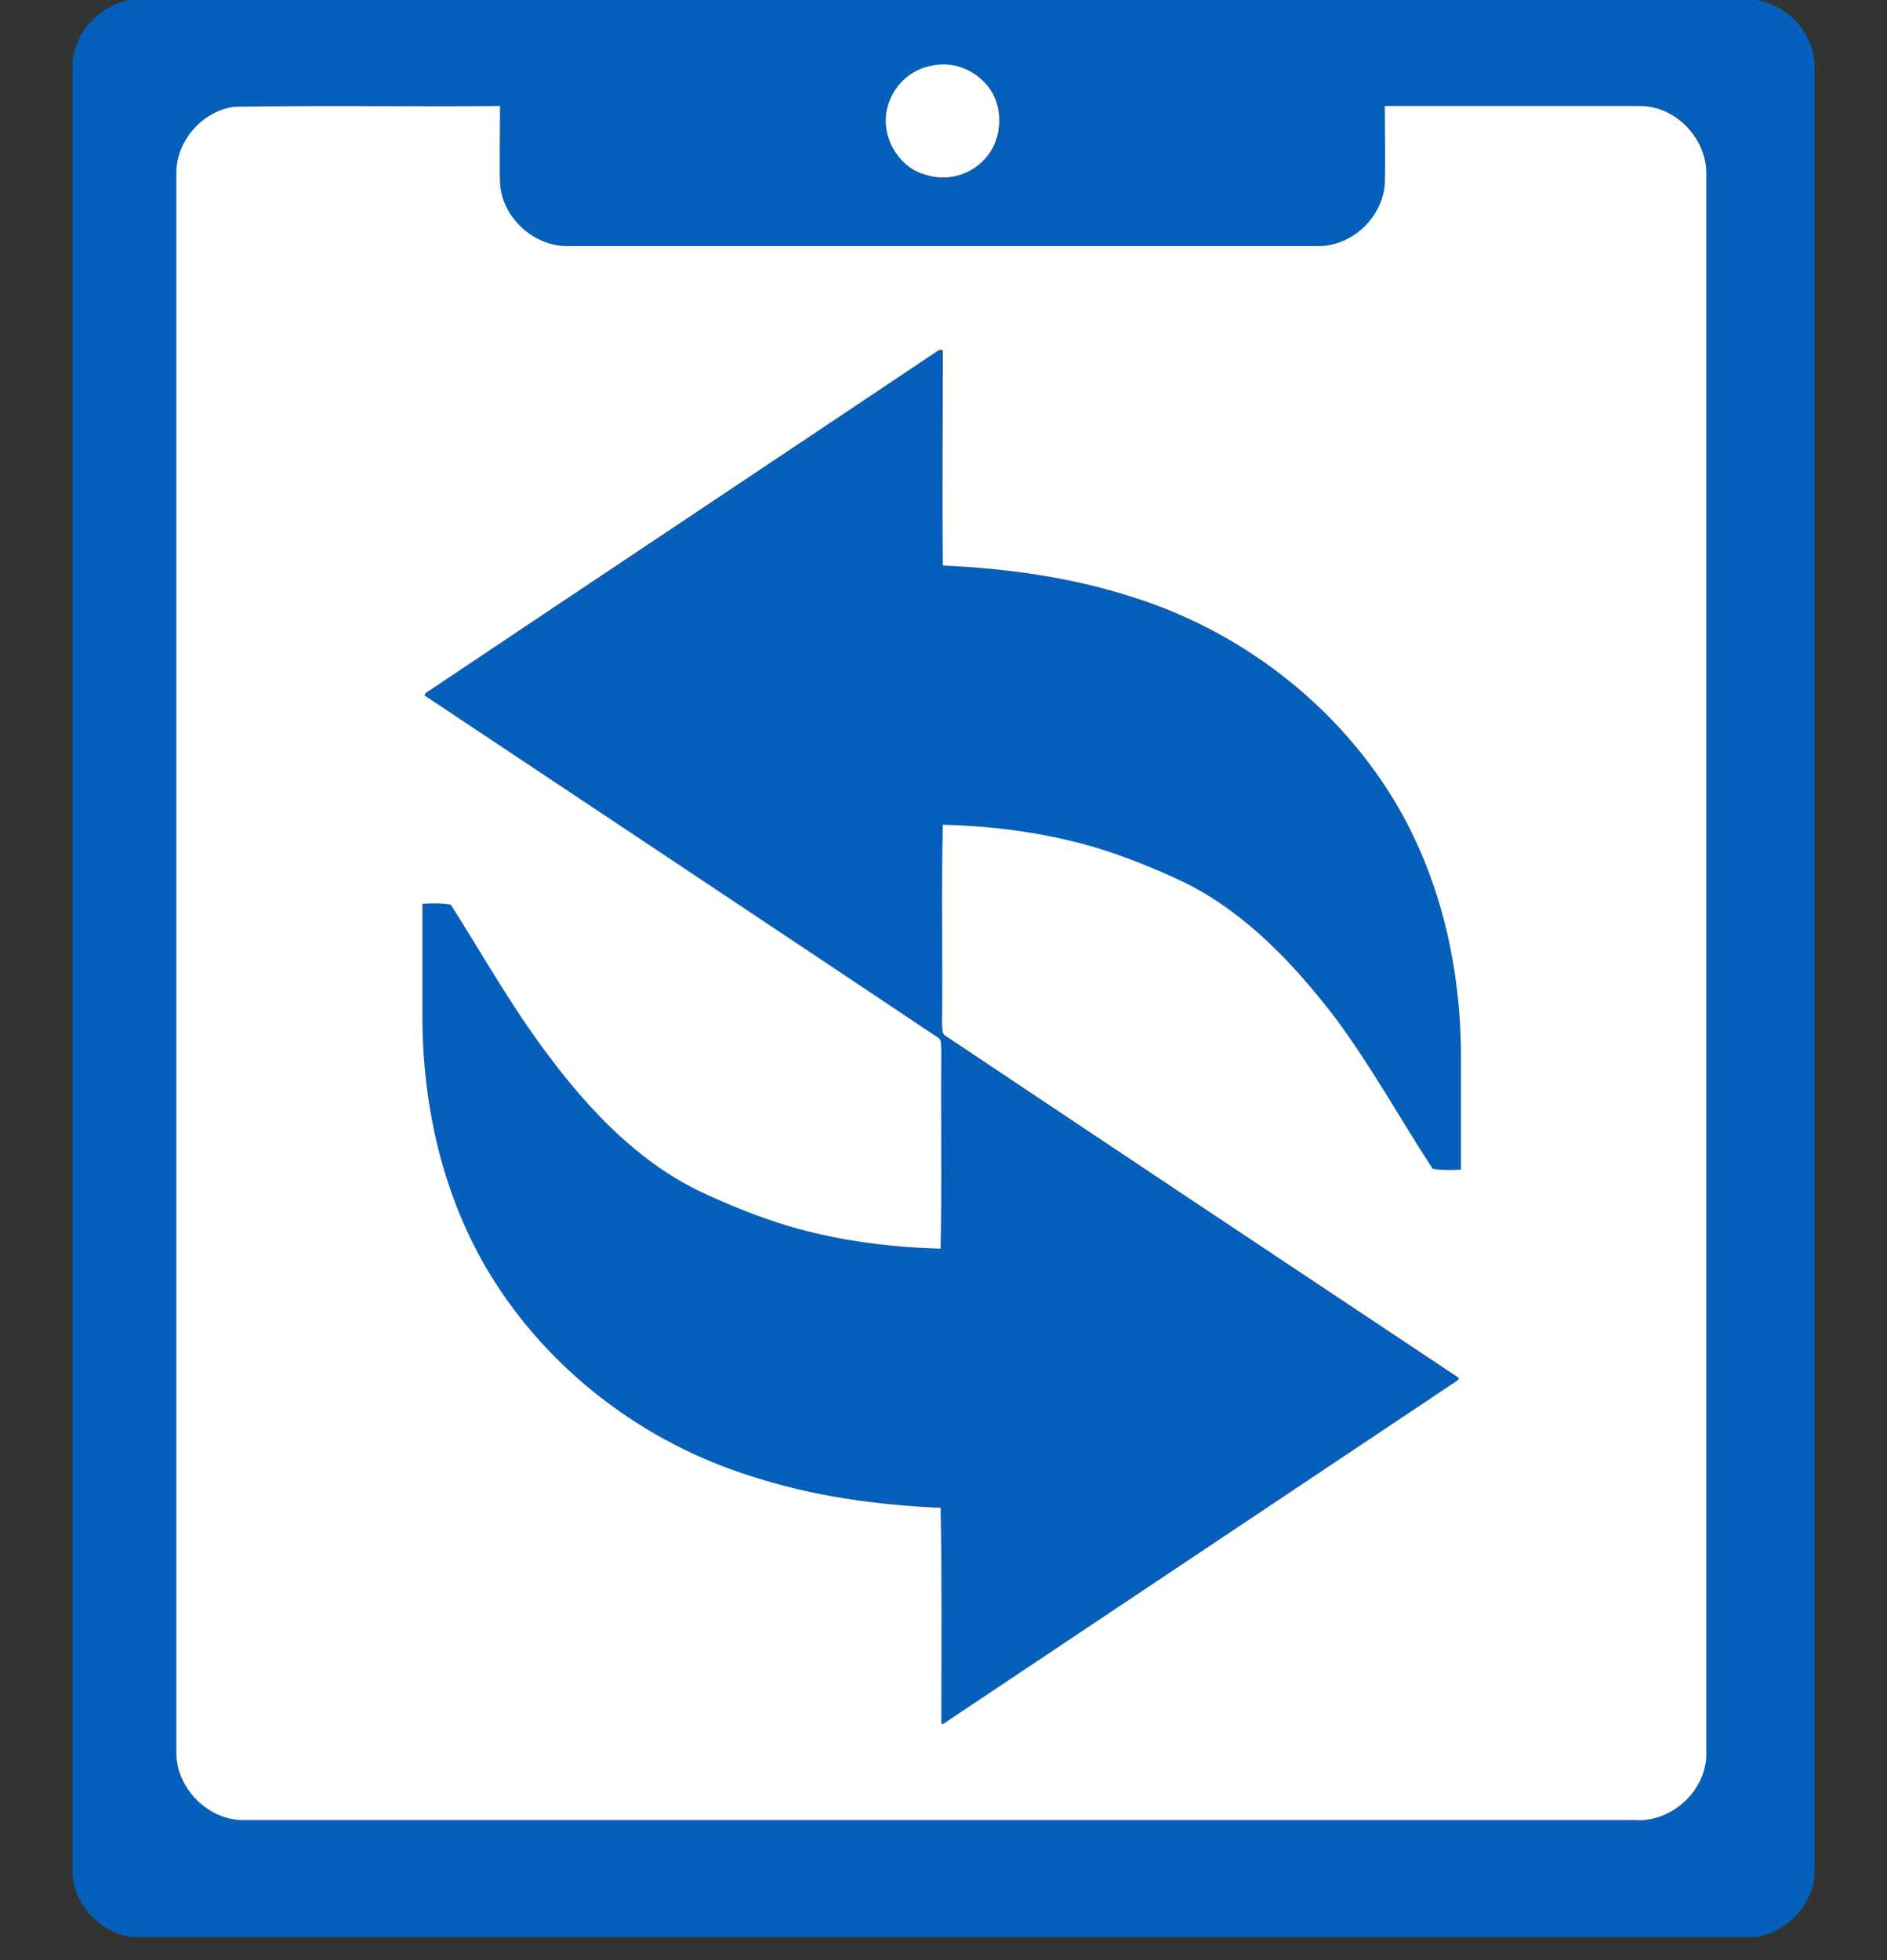 <svg xmlns="http://www.w3.org/2000/svg" viewBox="0 0 26 27" width="26" height="27">
	<rect x="0" y="0" width="26" height="27" fill="#333333" stroke="none"/>
	<style>
		tspan { white-space:pre }
		.shp0 { fill: #0460ba } 
		.shp1 { fill: #ffffff } 
	</style>
	<g id="ClipboardFusion">
		<g id="_0460baff">
			<path id="Shape" fill-rule="evenodd" class="shp0" d="M1.78 0L24.21 0C24.64 0.08 25 0.46 25 0.91C25 9.2 25 17.49 25 25.77C25 26.22 24.64 26.6 24.21 26.68L1.79 26.68C1.36 26.6 1 26.22 1 25.77C1 17.49 1 9.2 1 0.91C1 0.47 1.36 0.08 1.79 0M12.22 1.51C12.14 1.87 12.36 2.27 12.71 2.4C13.01 2.51 13.35 2.43 13.57 2.19C13.84 1.91 13.84 1.43 13.57 1.14C13.39 0.95 13.13 0.86 12.86 0.9C12.54 0.95 12.29 1.19 12.22 1.51ZM2.43 2.4C2.43 9.64 2.43 16.89 2.43 24.13C2.42 24.64 2.89 25.09 3.4 25.07L22.52 25.07C23.04 25.11 23.53 24.65 23.51 24.13C23.51 16.89 23.51 9.64 23.51 2.4C23.53 1.9 23.1 1.46 22.6 1.46C21.43 1.46 20.25 1.46 19.08 1.46C19.08 1.82 19.09 2.18 19.08 2.53C19.05 3 18.62 3.4 18.15 3.39C14.71 3.39 11.27 3.39 7.83 3.39C7.36 3.4 6.92 3 6.89 2.53C6.88 2.17 6.89 1.82 6.89 1.46C5.67 1.46 4.44 1.44 3.22 1.47C2.78 1.53 2.42 1.95 2.43 2.4Z" />
			<path id="Path" class="shp0" d="M12.94 4.82L12.98 4.82C12.98 5.81 12.97 6.8 12.99 7.79C13.87 7.83 14.75 7.95 15.58 8.22C17.07 8.68 18.39 9.68 19.2 11.01C19.85 12.08 20.13 13.33 20.13 14.57C20.13 15.08 20.13 15.59 20.13 16.11C20 16.12 19.87 16.12 19.74 16.1C19.29 15.41 18.89 14.68 18.39 14.01C17.83 13.27 17.17 12.58 16.33 12.16C15.92 11.97 15.5 11.8 15.07 11.67C14.4 11.47 13.69 11.38 12.99 11.36C12.97 12.28 12.99 13.2 12.98 14.12C12.98 14.17 12.97 14.24 13.02 14.27C15.38 15.84 17.74 17.41 20.09 18.98C20.09 18.99 20.09 19.01 20.09 19.01C17.72 20.59 15.35 22.17 12.99 23.75L12.96 23.74C12.96 22.75 12.97 21.76 12.96 20.77C12.08 20.72 11.2 20.61 10.36 20.34C8.88 19.87 7.56 18.88 6.75 17.55C6.1 16.48 5.82 15.23 5.82 13.99C5.82 13.48 5.82 12.96 5.82 12.45C5.95 12.44 6.08 12.44 6.21 12.45C6.65 13.14 7.05 13.87 7.55 14.53C8.11 15.27 8.77 15.97 9.62 16.4C10.02 16.59 10.44 16.75 10.87 16.89C11.55 17.09 12.25 17.18 12.96 17.19C12.98 16.28 12.96 15.35 12.97 14.43C12.96 14.38 12.98 14.32 12.92 14.29C10.57 12.72 8.21 11.15 5.85 9.58C5.85 9.57 5.86 9.56 5.86 9.55C8.22 7.98 10.58 6.4 12.94 4.82Z" />
		</g>
		<g id="_ffffffff">
			<path id="Path" class="shp1" d="M12.86 0.9C13.13 0.85 13.39 0.95 13.57 1.14C13.84 1.42 13.83 1.91 13.57 2.19C13.35 2.43 13.01 2.51 12.7 2.39C12.36 2.27 12.14 1.87 12.22 1.51C12.29 1.19 12.54 0.95 12.86 0.9Z" />
			<path id="Shape" fill-rule="evenodd" class="shp1" d="M3.23 1.47C4.45 1.45 5.67 1.47 6.89 1.46C6.89 1.82 6.88 2.18 6.89 2.53C6.92 3 7.36 3.4 7.83 3.39C11.27 3.39 14.7 3.39 18.15 3.39C18.62 3.4 19.05 3 19.08 2.53C19.09 2.18 19.08 1.82 19.08 1.46C20.26 1.46 21.43 1.46 22.6 1.46C23.09 1.46 23.52 1.91 23.51 2.4C23.51 9.64 23.51 16.89 23.51 24.13C23.53 24.65 23.04 25.11 22.52 25.07L3.4 25.07C2.89 25.1 2.42 24.64 2.43 24.13C2.43 16.89 2.43 9.64 2.43 2.4C2.42 1.95 2.78 1.53 3.23 1.47ZM12.94 4.82C10.58 6.4 8.22 7.97 5.86 9.55C5.86 9.56 5.85 9.57 5.85 9.58C8.21 11.15 10.57 12.72 12.92 14.29C12.98 14.32 12.96 14.39 12.97 14.44C12.96 15.36 12.98 16.28 12.96 17.2C12.25 17.18 11.55 17.09 10.87 16.89C10.44 16.76 10.02 16.59 9.62 16.4C8.77 15.98 8.11 15.28 7.55 14.53C7.05 13.87 6.65 13.15 6.21 12.46C6.08 12.44 5.95 12.44 5.82 12.45C5.82 12.97 5.82 13.48 5.82 13.99C5.82 15.23 6.1 16.48 6.75 17.55C7.56 18.88 8.88 19.88 10.37 20.34C11.2 20.61 12.08 20.73 12.96 20.77C12.98 21.76 12.97 22.75 12.97 23.74L12.99 23.75C15.36 22.17 17.72 20.59 20.09 19.01C20.09 19.01 20.1 18.99 20.1 18.98C17.74 17.41 15.38 15.84 13.03 14.27C12.97 14.24 12.99 14.17 12.98 14.12C12.99 13.2 12.97 12.28 12.99 11.36C13.7 11.38 14.4 11.47 15.08 11.67C15.51 11.8 15.93 11.97 16.33 12.16C17.17 12.58 17.83 13.28 18.39 14.01C18.89 14.68 19.29 15.41 19.74 16.1C19.87 16.12 20 16.12 20.13 16.11C20.13 15.59 20.13 15.08 20.13 14.57C20.13 13.33 19.85 12.08 19.2 11.01C18.39 9.68 17.07 8.68 15.59 8.22C14.75 7.95 13.87 7.83 12.99 7.79C12.98 6.8 12.99 5.81 12.99 4.82L12.94 4.82Z" />
		</g>
	</g>
</svg>